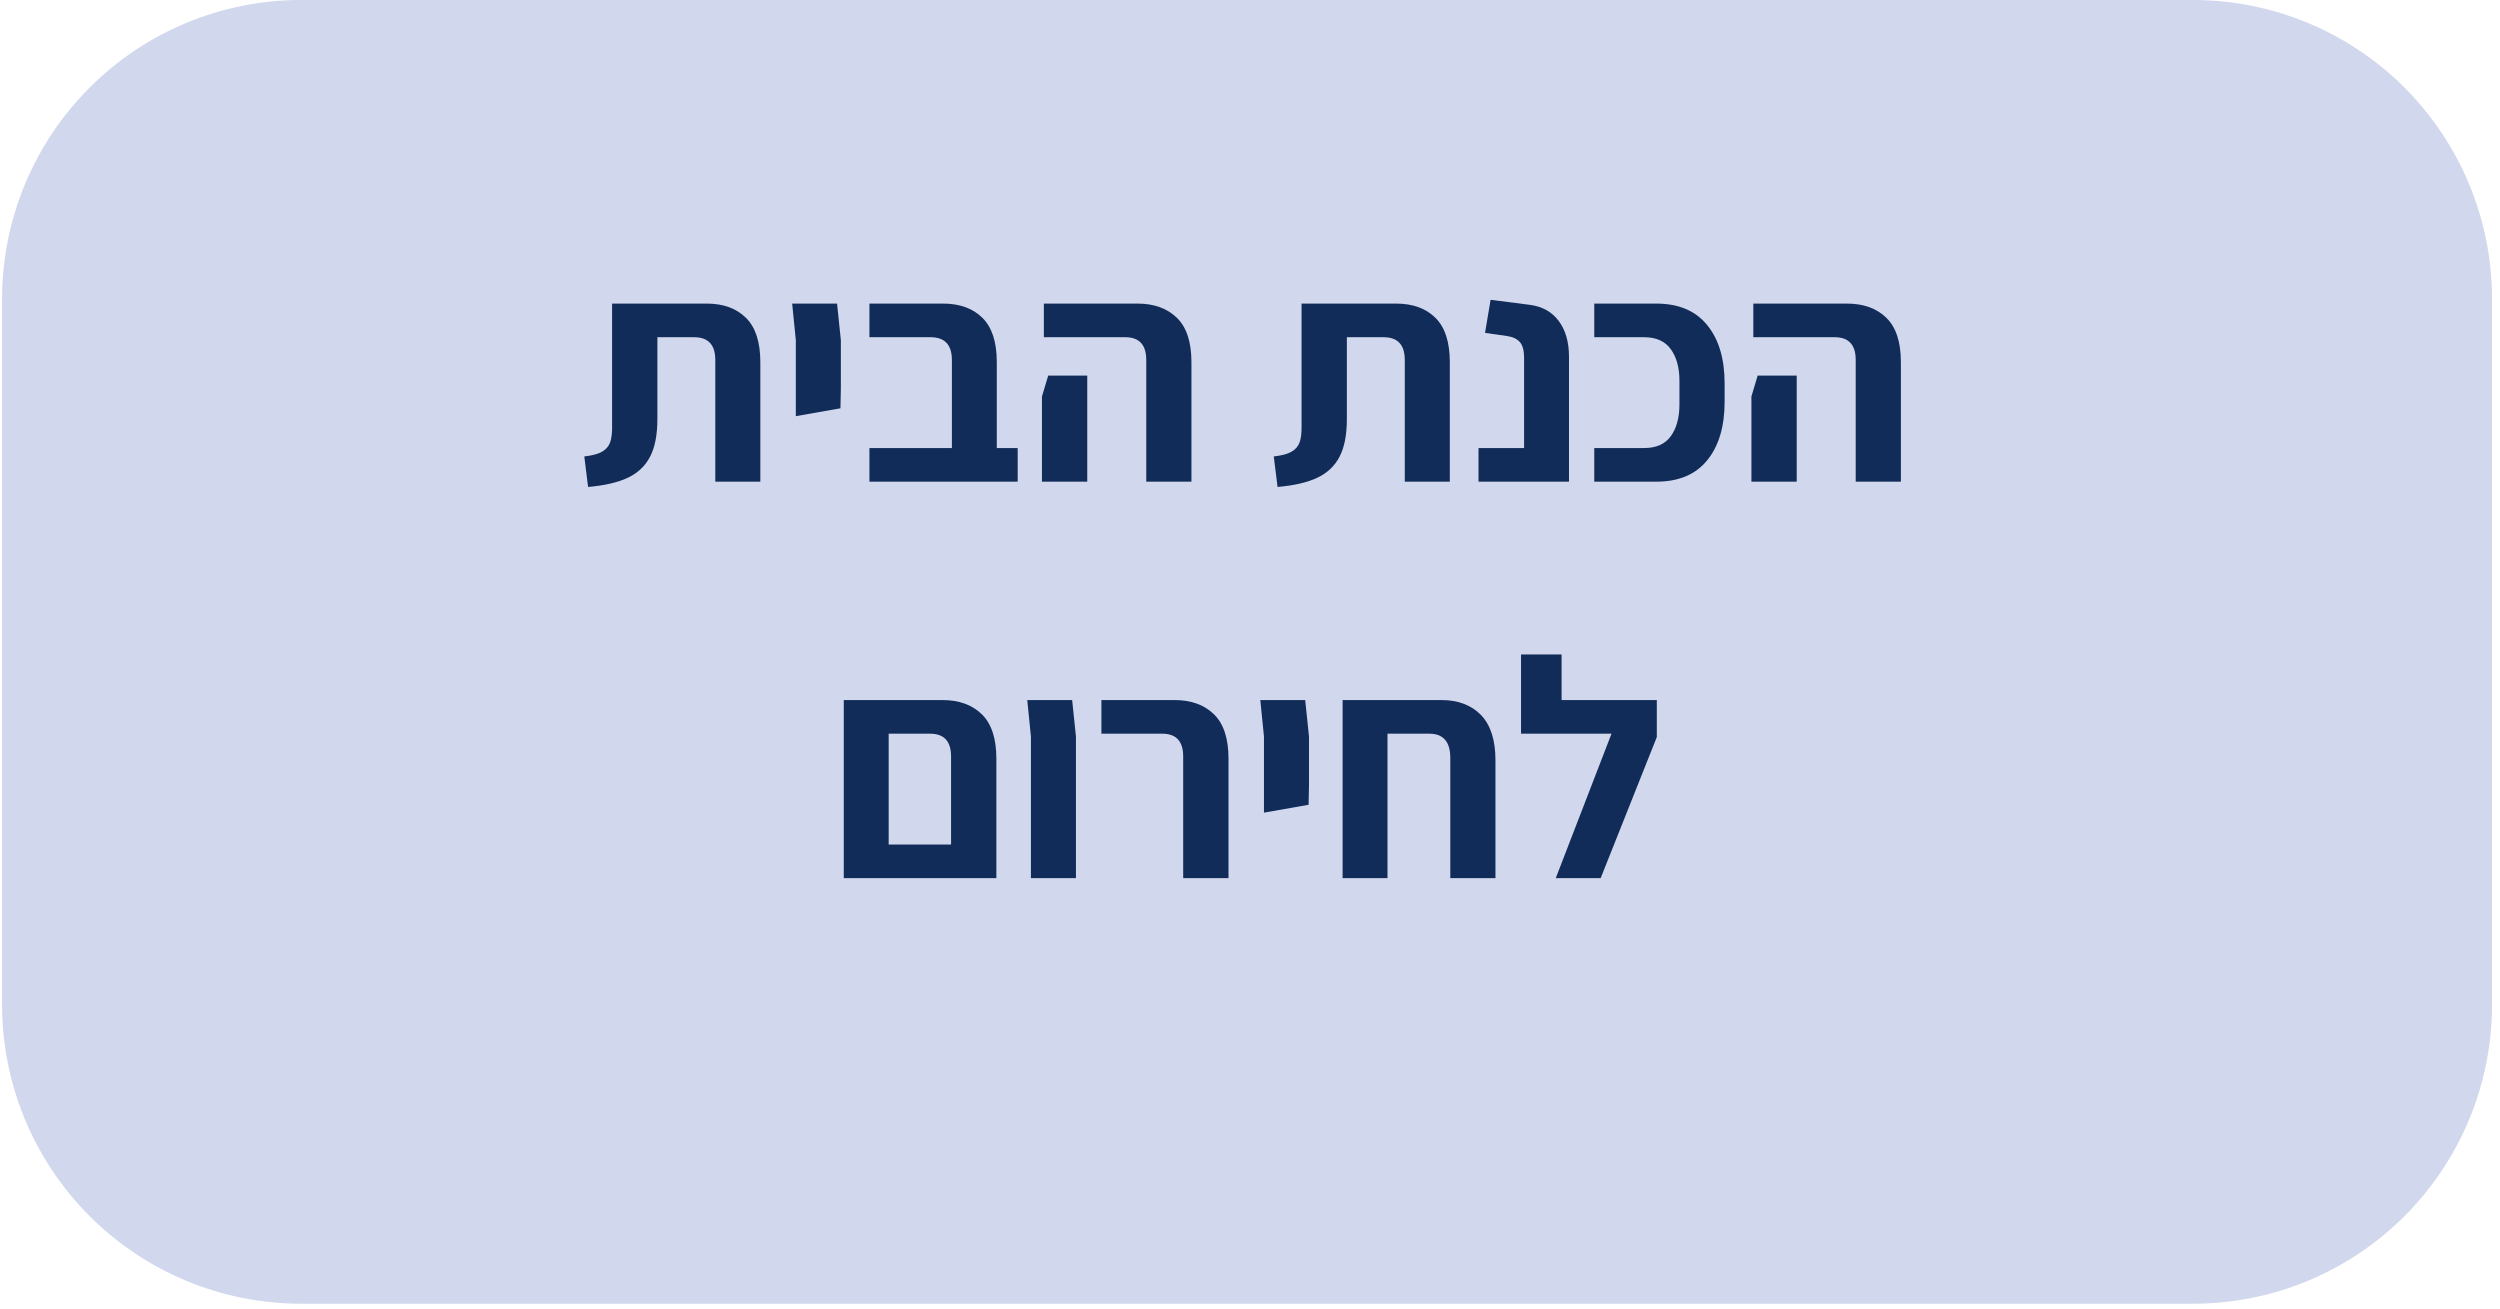 <svg xmlns="http://www.w3.org/2000/svg" xmlns:xlink="http://www.w3.org/1999/xlink" width="384" zoomAndPan="magnify" viewBox="0 0 288 150.75" height="201" preserveAspectRatio="xMidYMid meet" version="1.2"><defs><clipPath id="63633b3b1d"><path d="M 0.238 0 L 287.117 0 L 287.117 150.188 L 0.238 150.188 Z M 0.238 0 "/></clipPath><clipPath id="4f2b155ad8"><path d="M 34.68 0 L 252.641 0 C 261.777 0 270.535 3.629 276.996 10.09 C 283.453 16.547 287.082 25.309 287.082 34.441 L 287.082 115.742 C 287.082 124.879 283.453 133.637 276.996 140.098 C 270.535 146.559 261.777 150.188 252.641 150.188 L 34.68 150.188 C 25.547 150.188 16.785 146.559 10.328 140.098 C 3.867 133.637 0.238 124.879 0.238 115.742 L 0.238 34.441 C 0.238 25.309 3.867 16.547 10.328 10.09 C 16.785 3.629 25.547 0 34.68 0 Z M 34.68 0 "/></clipPath><clipPath id="6d5cfc34eb"><path d="M 0.238 0 L 287.117 0 L 287.117 150.188 L 0.238 150.188 Z M 0.238 0 "/></clipPath><clipPath id="e1a7f8aa15"><path d="M 34.68 0 L 252.641 0 C 261.777 0 270.535 3.629 276.996 10.09 C 283.453 16.547 287.082 25.309 287.082 34.441 L 287.082 115.742 C 287.082 124.879 283.453 133.637 276.996 140.098 C 270.535 146.559 261.777 150.188 252.641 150.188 L 34.68 150.188 C 25.547 150.188 16.785 146.559 10.328 140.098 C 3.867 133.637 0.238 124.879 0.238 115.742 L 0.238 34.441 C 0.238 25.309 3.867 16.547 10.328 10.09 C 16.785 3.629 25.547 0 34.68 0 Z M 34.68 0 "/></clipPath><clipPath id="cd50f7f63d"><rect x="0" width="288" y="0" height="151"/></clipPath></defs><g id="b03210618c"><g clip-rule="nonzero" clip-path="url(#63633b3b1d)"><g clip-rule="nonzero" clip-path="url(#4f2b155ad8)"><g transform="matrix(1,0,0,1,0,0)"><g clip-path="url(#cd50f7f63d)"><g clip-rule="nonzero" clip-path="url(#6d5cfc34eb)"><g clip-rule="nonzero" clip-path="url(#e1a7f8aa15)"><path style=" stroke:none;fill-rule:nonzero;fill:#d1d7ed;fill-opacity:1;" d="M 0.238 0 L 287.117 0 L 287.117 150.188 L 0.238 150.188 Z M 0.238 0 "/></g></g></g></g></g></g><g style="fill:#112c59;fill-opacity:1;"><g transform="translate(66.669, 55.489)"><path style="stroke:none" d="M 0.641 -2.906 C 1.555 -3.008 2.238 -3.191 2.688 -3.453 C 3.145 -3.711 3.457 -4.078 3.625 -4.547 C 3.789 -5.016 3.863 -5.68 3.844 -6.547 L 3.844 -20.516 L 14.734 -20.516 C 16.648 -20.516 18.16 -19.969 19.266 -18.875 C 20.367 -17.789 20.922 -16.086 20.922 -13.766 L 20.922 0 L 15.734 0 L 15.734 -14.016 C 15.734 -15.766 14.922 -16.641 13.297 -16.641 L 9.062 -16.641 L 9.062 -7.219 C 9.062 -5.406 8.781 -3.957 8.219 -2.875 C 7.656 -1.801 6.801 -0.992 5.656 -0.453 C 4.52 0.086 2.992 0.441 1.078 0.609 Z M 0.641 -2.906 "/></g></g><g style="fill:#112c59;fill-opacity:1;"><g transform="translate(89.491, 55.489)"><path style="stroke:none" d="M 2.188 -16.312 L 1.766 -20.516 L 6.938 -20.516 L 7.375 -16.312 L 7.375 -10.703 L 7.328 -8.453 L 2.188 -7.547 Z M 2.188 -16.312 "/></g></g><g style="fill:#112c59;fill-opacity:1;"><g transform="translate(98.799, 55.489)"><path style="stroke:none" d="M 18.438 -3.875 L 18.438 0 L 1.359 0 L 1.359 -3.875 L 10.859 -3.875 L 10.859 -14.016 C 10.859 -15.766 10.039 -16.641 8.406 -16.641 L 1.359 -16.641 L 1.359 -20.516 L 9.844 -20.516 C 11.758 -20.516 13.27 -19.969 14.375 -18.875 C 15.477 -17.789 16.031 -16.086 16.031 -13.766 L 16.031 -3.875 Z M 18.438 -3.875 "/></g></g><g style="fill:#112c59;fill-opacity:1;"><g transform="translate(118.315, 55.489)"><path style="stroke:none" d="M 13.734 -14.016 C 13.734 -15.766 12.93 -16.641 11.328 -16.641 L 1.938 -16.641 L 1.938 -20.516 L 12.719 -20.516 C 14.633 -20.516 16.148 -19.969 17.266 -18.875 C 18.379 -17.789 18.938 -16.086 18.938 -13.766 L 18.938 0 L 13.734 0 Z M 1.719 -9.812 L 2.438 -12.219 L 6.938 -12.219 L 6.938 0 L 1.719 0 Z M 1.719 -9.812 "/></g></g><g style="fill:#112c59;fill-opacity:1;"><g transform="translate(138.909, 55.489)"><path style="stroke:none" d=""/></g></g><g style="fill:#112c59;fill-opacity:1;"><g transform="translate(146.097, 55.489)"><path style="stroke:none" d="M 0.641 -2.906 C 1.555 -3.008 2.238 -3.191 2.688 -3.453 C 3.145 -3.711 3.457 -4.078 3.625 -4.547 C 3.789 -5.016 3.863 -5.68 3.844 -6.547 L 3.844 -20.516 L 14.734 -20.516 C 16.648 -20.516 18.16 -19.969 19.266 -18.875 C 20.367 -17.789 20.922 -16.086 20.922 -13.766 L 20.922 0 L 15.734 0 L 15.734 -14.016 C 15.734 -15.766 14.922 -16.641 13.297 -16.641 L 9.062 -16.641 L 9.062 -7.219 C 9.062 -5.406 8.781 -3.957 8.219 -2.875 C 7.656 -1.801 6.801 -0.992 5.656 -0.453 C 4.52 0.086 2.992 0.441 1.078 0.609 Z M 0.641 -2.906 "/></g></g><g style="fill:#112c59;fill-opacity:1;"><g transform="translate(168.919, 55.489)"><path style="stroke:none" d="M 1.406 -3.875 L 6.656 -3.875 L 6.656 -14.266 C 6.656 -15.129 6.488 -15.738 6.156 -16.094 C 5.832 -16.457 5.336 -16.688 4.672 -16.781 L 2.156 -17.141 L 2.797 -20.953 L 7.297 -20.375 C 8.754 -20.188 9.875 -19.562 10.656 -18.5 C 11.438 -17.445 11.828 -16.082 11.828 -14.406 L 11.828 0 L 1.406 0 Z M 1.406 -3.875 "/></g></g><g style="fill:#112c59;fill-opacity:1;"><g transform="translate(182.613, 55.489)"><path style="stroke:none" d="M 1.047 -3.875 L 6.797 -3.875 C 8.18 -3.875 9.203 -4.328 9.859 -5.234 C 10.523 -6.148 10.859 -7.375 10.859 -8.906 L 10.859 -11.609 C 10.859 -13.141 10.523 -14.359 9.859 -15.266 C 9.203 -16.18 8.18 -16.641 6.797 -16.641 L 1.047 -16.641 L 1.047 -20.516 L 8.188 -20.516 C 10.758 -20.516 12.711 -19.691 14.047 -18.047 C 15.391 -16.41 16.062 -14.172 16.062 -11.328 L 16.062 -9.203 C 16.062 -6.348 15.391 -4.098 14.047 -2.453 C 12.711 -0.816 10.758 0 8.188 0 L 1.047 0 Z M 1.047 -3.875 "/></g></g><g style="fill:#112c59;fill-opacity:1;"><g transform="translate(200.044, 55.489)"><path style="stroke:none" d="M 13.734 -14.016 C 13.734 -15.766 12.93 -16.641 11.328 -16.641 L 1.938 -16.641 L 1.938 -20.516 L 12.719 -20.516 C 14.633 -20.516 16.148 -19.969 17.266 -18.875 C 18.379 -17.789 18.938 -16.086 18.938 -13.766 L 18.938 0 L 13.734 0 Z M 1.719 -9.812 L 2.438 -12.219 L 6.938 -12.219 L 6.938 0 L 1.719 0 Z M 1.719 -9.812 "/></g></g><g style="fill:#112c59;fill-opacity:1;"><g transform="translate(95.297, 101.163)"><path style="stroke:none" d="M 13.266 -20.516 C 15.18 -20.516 16.695 -19.969 17.812 -18.875 C 18.926 -17.789 19.484 -16.086 19.484 -13.766 L 19.484 0 L 1.906 0 L 1.906 -20.516 Z M 14.266 -3.875 L 14.266 -14.016 C 14.266 -15.766 13.461 -16.641 11.859 -16.641 L 7.078 -16.641 L 7.078 -3.875 Z M 14.266 -3.875 "/></g></g><g style="fill:#112c59;fill-opacity:1;"><g transform="translate(116.574, 101.163)"><path style="stroke:none" d="M 2.188 -16.312 L 1.766 -20.516 L 6.938 -20.516 L 7.375 -16.312 L 7.375 0 L 2.188 0 Z M 2.188 -16.312 "/></g></g><g style="fill:#112c59;fill-opacity:1;"><g transform="translate(125.882, 101.163)"><path style="stroke:none" d="M 10.422 -14.016 C 10.422 -15.766 9.617 -16.641 8.016 -16.641 L 1 -16.641 L 1 -20.516 L 9.422 -20.516 C 11.336 -20.516 12.852 -19.969 13.969 -18.875 C 15.082 -17.789 15.641 -16.086 15.641 -13.766 L 15.641 0 L 10.422 0 Z M 10.422 -14.016 "/></g></g><g style="fill:#112c59;fill-opacity:1;"><g transform="translate(143.421, 101.163)"><path style="stroke:none" d="M 2.188 -16.312 L 1.766 -20.516 L 6.938 -20.516 L 7.375 -16.312 L 7.375 -10.703 L 7.328 -8.453 L 2.188 -7.547 Z M 2.188 -16.312 "/></g></g><g style="fill:#112c59;fill-opacity:1;"><g transform="translate(152.73, 101.163)"><path style="stroke:none" d="M 13.328 -20.516 C 15.242 -20.516 16.758 -19.941 17.875 -18.797 C 18.988 -17.648 19.547 -15.91 19.547 -13.578 L 19.547 0 L 14.344 0 L 14.344 -13.844 C 14.344 -15.707 13.539 -16.641 11.938 -16.641 L 7.109 -16.641 L 7.109 0 L 1.938 0 L 1.938 -20.516 Z M 13.328 -20.516 "/></g></g><g style="fill:#112c59;fill-opacity:1;"><g transform="translate(174.114, 101.163)"><path style="stroke:none" d="M 16.75 -20.516 L 16.75 -16.25 L 10.281 0 L 5.109 0 L 11.531 -16.641 L 1.109 -16.641 L 1.109 -25.766 L 5.781 -25.766 L 5.781 -20.516 Z M 16.75 -20.516 "/></g></g></g></svg>
